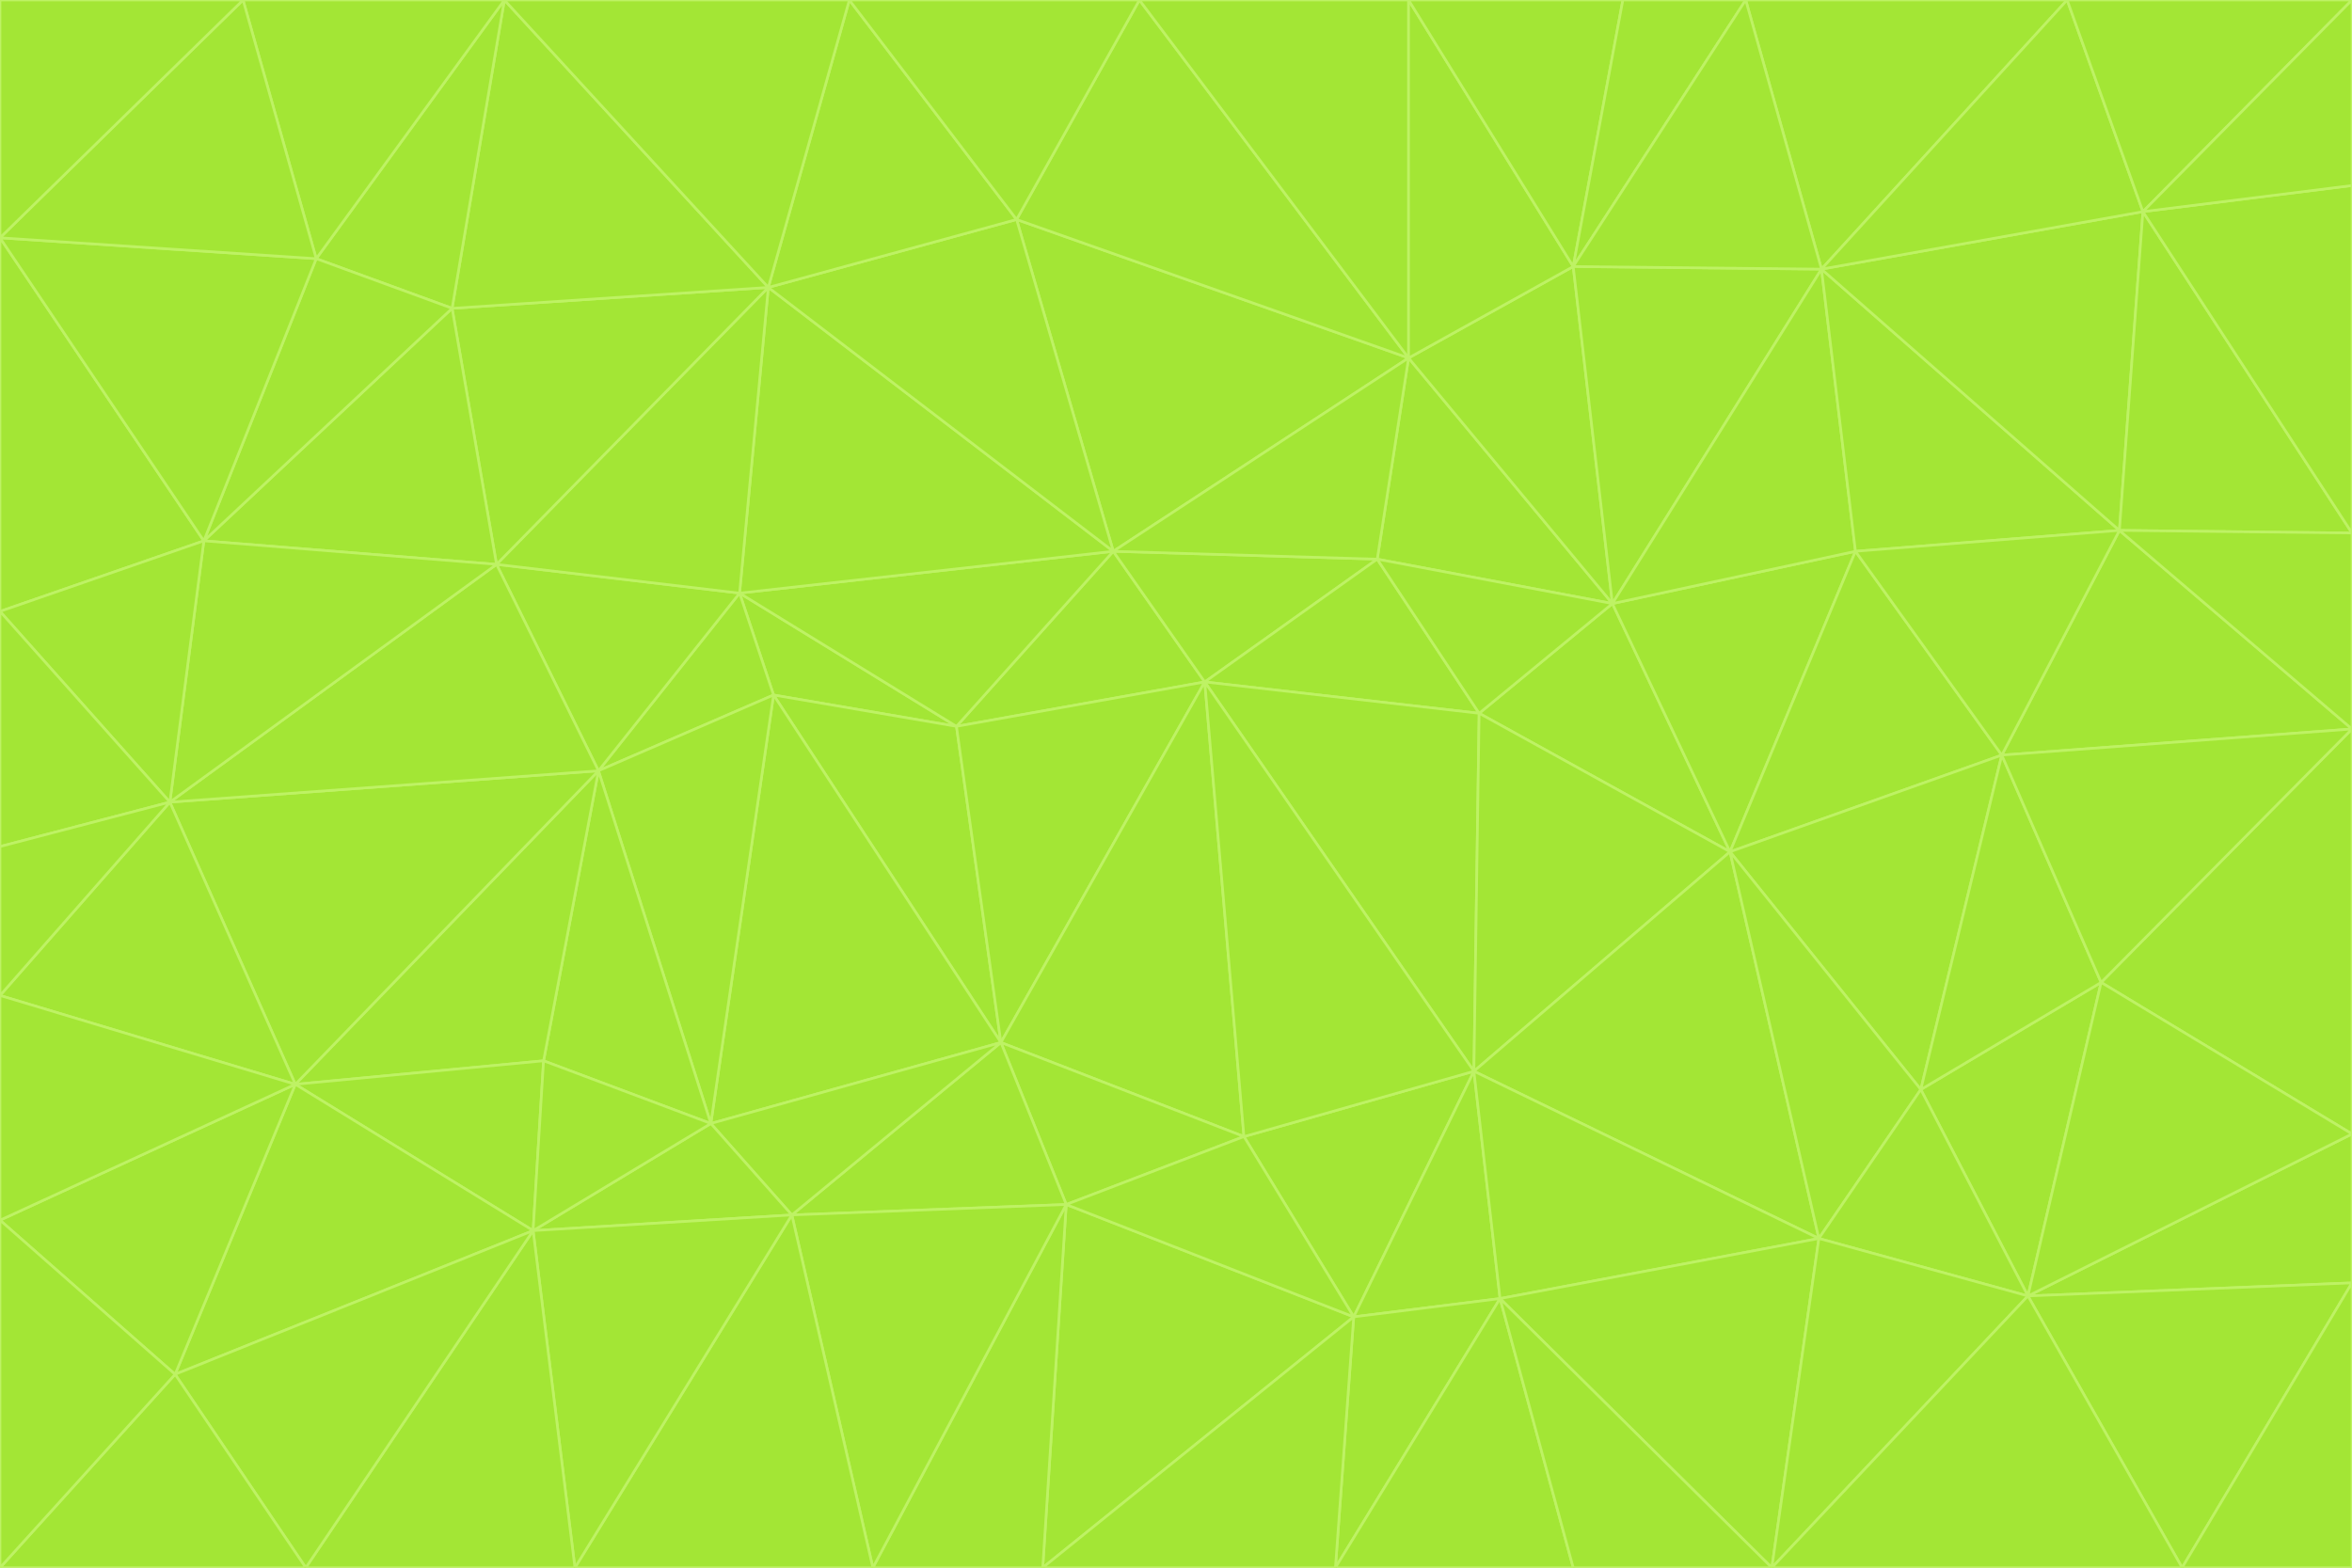 <svg id="visual" viewBox="0 0 900 600" width="900" height="600" xmlns="http://www.w3.org/2000/svg" xmlns:xlink="http://www.w3.org/1999/xlink" version="1.1"><g stroke-width="1" stroke-linejoin="bevel"><path d="M461 261L426 211L366 278Z" fill="#a3e635" stroke="#bef264"></path><path d="M283 227L296 266L366 278Z" fill="#a3e635" stroke="#bef264"></path><path d="M461 261L527 214L426 211Z" fill="#a3e635" stroke="#bef264"></path><path d="M426 211L283 227L366 278Z" fill="#a3e635" stroke="#bef264"></path><path d="M296 266L383 399L366 278Z" fill="#a3e635" stroke="#bef264"></path><path d="M366 278L383 399L461 261Z" fill="#a3e635" stroke="#bef264"></path><path d="M461 261L566 273L527 214Z" fill="#a3e635" stroke="#bef264"></path><path d="M564 410L566 273L461 261Z" fill="#a3e635" stroke="#bef264"></path><path d="M539 137L389 84L426 211Z" fill="#a3e635" stroke="#bef264"></path><path d="M426 211L294 110L283 227Z" fill="#a3e635" stroke="#bef264"></path><path d="M617 231L539 137L527 214Z" fill="#a3e635" stroke="#bef264"></path><path d="M527 214L539 137L426 211Z" fill="#a3e635" stroke="#bef264"></path><path d="M283 227L229 295L296 266Z" fill="#a3e635" stroke="#bef264"></path><path d="M296 266L272 430L383 399Z" fill="#a3e635" stroke="#bef264"></path><path d="M190 216L229 295L283 227Z" fill="#a3e635" stroke="#bef264"></path><path d="M383 399L476 435L461 261Z" fill="#a3e635" stroke="#bef264"></path><path d="M389 84L294 110L426 211Z" fill="#a3e635" stroke="#bef264"></path><path d="M383 399L408 461L476 435Z" fill="#a3e635" stroke="#bef264"></path><path d="M303 465L408 461L383 399Z" fill="#a3e635" stroke="#bef264"></path><path d="M662 326L617 231L566 273Z" fill="#a3e635" stroke="#bef264"></path><path d="M566 273L617 231L527 214Z" fill="#a3e635" stroke="#bef264"></path><path d="M518 504L564 410L476 435Z" fill="#a3e635" stroke="#bef264"></path><path d="M476 435L564 410L461 261Z" fill="#a3e635" stroke="#bef264"></path><path d="M229 295L272 430L296 266Z" fill="#a3e635" stroke="#bef264"></path><path d="M294 110L190 216L283 227Z" fill="#a3e635" stroke="#bef264"></path><path d="M229 295L208 406L272 430Z" fill="#a3e635" stroke="#bef264"></path><path d="M272 430L303 465L383 399Z" fill="#a3e635" stroke="#bef264"></path><path d="M617 231L602 102L539 137Z" fill="#a3e635" stroke="#bef264"></path><path d="M539 137L436 0L389 84Z" fill="#a3e635" stroke="#bef264"></path><path d="M113 415L208 406L229 295Z" fill="#a3e635" stroke="#bef264"></path><path d="M272 430L204 471L303 465Z" fill="#a3e635" stroke="#bef264"></path><path d="M564 410L662 326L566 273Z" fill="#a3e635" stroke="#bef264"></path><path d="M617 231L697 103L602 102Z" fill="#a3e635" stroke="#bef264"></path><path d="M539 0L436 0L539 137Z" fill="#a3e635" stroke="#bef264"></path><path d="M389 84L325 0L294 110Z" fill="#a3e635" stroke="#bef264"></path><path d="M399 600L518 504L408 461Z" fill="#a3e635" stroke="#bef264"></path><path d="M408 461L518 504L476 435Z" fill="#a3e635" stroke="#bef264"></path><path d="M564 410L696 474L662 326Z" fill="#a3e635" stroke="#bef264"></path><path d="M436 0L325 0L389 84Z" fill="#a3e635" stroke="#bef264"></path><path d="M294 110L173 118L190 216Z" fill="#a3e635" stroke="#bef264"></path><path d="M193 0L173 118L294 110Z" fill="#a3e635" stroke="#bef264"></path><path d="M113 415L204 471L208 406Z" fill="#a3e635" stroke="#bef264"></path><path d="M602 102L539 0L539 137Z" fill="#a3e635" stroke="#bef264"></path><path d="M518 504L574 497L564 410Z" fill="#a3e635" stroke="#bef264"></path><path d="M208 406L204 471L272 430Z" fill="#a3e635" stroke="#bef264"></path><path d="M334 600L399 600L408 461Z" fill="#a3e635" stroke="#bef264"></path><path d="M113 415L229 295L65 307Z" fill="#a3e635" stroke="#bef264"></path><path d="M662 326L710 211L617 231Z" fill="#a3e635" stroke="#bef264"></path><path d="M602 102L621 0L539 0Z" fill="#a3e635" stroke="#bef264"></path><path d="M710 211L697 103L617 231Z" fill="#a3e635" stroke="#bef264"></path><path d="M193 0L121 99L173 118Z" fill="#a3e635" stroke="#bef264"></path><path d="M173 118L78 207L190 216Z" fill="#a3e635" stroke="#bef264"></path><path d="M668 0L621 0L602 102Z" fill="#a3e635" stroke="#bef264"></path><path d="M65 307L229 295L190 216Z" fill="#a3e635" stroke="#bef264"></path><path d="M121 99L78 207L173 118Z" fill="#a3e635" stroke="#bef264"></path><path d="M325 0L193 0L294 110Z" fill="#a3e635" stroke="#bef264"></path><path d="M334 600L408 461L303 465Z" fill="#a3e635" stroke="#bef264"></path><path d="M518 504L511 600L574 497Z" fill="#a3e635" stroke="#bef264"></path><path d="M334 600L303 465L220 600Z" fill="#a3e635" stroke="#bef264"></path><path d="M78 207L65 307L190 216Z" fill="#a3e635" stroke="#bef264"></path><path d="M220 600L303 465L204 471Z" fill="#a3e635" stroke="#bef264"></path><path d="M399 600L511 600L518 504Z" fill="#a3e635" stroke="#bef264"></path><path d="M662 326L766 289L710 211Z" fill="#a3e635" stroke="#bef264"></path><path d="M710 211L811 203L697 103Z" fill="#a3e635" stroke="#bef264"></path><path d="M735 417L766 289L662 326Z" fill="#a3e635" stroke="#bef264"></path><path d="M696 474L564 410L574 497Z" fill="#a3e635" stroke="#bef264"></path><path d="M678 600L696 474L574 497Z" fill="#a3e635" stroke="#bef264"></path><path d="M696 474L735 417L662 326Z" fill="#a3e635" stroke="#bef264"></path><path d="M791 0L668 0L697 103Z" fill="#a3e635" stroke="#bef264"></path><path d="M697 103L668 0L602 102Z" fill="#a3e635" stroke="#bef264"></path><path d="M511 600L602 600L574 497Z" fill="#a3e635" stroke="#bef264"></path><path d="M117 600L220 600L204 471Z" fill="#a3e635" stroke="#bef264"></path><path d="M900 279L811 203L766 289Z" fill="#a3e635" stroke="#bef264"></path><path d="M766 289L811 203L710 211Z" fill="#a3e635" stroke="#bef264"></path><path d="M776 496L804 376L735 417Z" fill="#a3e635" stroke="#bef264"></path><path d="M735 417L804 376L766 289Z" fill="#a3e635" stroke="#bef264"></path><path d="M776 496L735 417L696 474Z" fill="#a3e635" stroke="#bef264"></path><path d="M193 0L93 0L121 99Z" fill="#a3e635" stroke="#bef264"></path><path d="M0 91L0 234L78 207Z" fill="#a3e635" stroke="#bef264"></path><path d="M78 207L0 234L65 307Z" fill="#a3e635" stroke="#bef264"></path><path d="M0 91L78 207L121 99Z" fill="#a3e635" stroke="#bef264"></path><path d="M65 307L0 381L113 415Z" fill="#a3e635" stroke="#bef264"></path><path d="M113 415L67 526L204 471Z" fill="#a3e635" stroke="#bef264"></path><path d="M0 234L0 324L65 307Z" fill="#a3e635" stroke="#bef264"></path><path d="M0 324L0 381L65 307Z" fill="#a3e635" stroke="#bef264"></path><path d="M602 600L678 600L574 497Z" fill="#a3e635" stroke="#bef264"></path><path d="M678 600L776 496L696 474Z" fill="#a3e635" stroke="#bef264"></path><path d="M0 467L67 526L113 415Z" fill="#a3e635" stroke="#bef264"></path><path d="M93 0L0 91L121 99Z" fill="#a3e635" stroke="#bef264"></path><path d="M811 203L820 81L697 103Z" fill="#a3e635" stroke="#bef264"></path><path d="M900 204L820 81L811 203Z" fill="#a3e635" stroke="#bef264"></path><path d="M67 526L117 600L204 471Z" fill="#a3e635" stroke="#bef264"></path><path d="M820 81L791 0L697 103Z" fill="#a3e635" stroke="#bef264"></path><path d="M0 381L0 467L113 415Z" fill="#a3e635" stroke="#bef264"></path><path d="M67 526L0 600L117 600Z" fill="#a3e635" stroke="#bef264"></path><path d="M93 0L0 0L0 91Z" fill="#a3e635" stroke="#bef264"></path><path d="M900 434L900 279L804 376Z" fill="#a3e635" stroke="#bef264"></path><path d="M804 376L900 279L766 289Z" fill="#a3e635" stroke="#bef264"></path><path d="M820 81L900 0L791 0Z" fill="#a3e635" stroke="#bef264"></path><path d="M900 279L900 204L811 203Z" fill="#a3e635" stroke="#bef264"></path><path d="M900 491L900 434L776 496Z" fill="#a3e635" stroke="#bef264"></path><path d="M776 496L900 434L804 376Z" fill="#a3e635" stroke="#bef264"></path><path d="M900 204L900 71L820 81Z" fill="#a3e635" stroke="#bef264"></path><path d="M0 467L0 600L67 526Z" fill="#a3e635" stroke="#bef264"></path><path d="M835 600L900 491L776 496Z" fill="#a3e635" stroke="#bef264"></path><path d="M678 600L835 600L776 496Z" fill="#a3e635" stroke="#bef264"></path><path d="M900 71L900 0L820 81Z" fill="#a3e635" stroke="#bef264"></path><path d="M835 600L900 600L900 491Z" fill="#a3e635" stroke="#bef264"></path></g></svg>